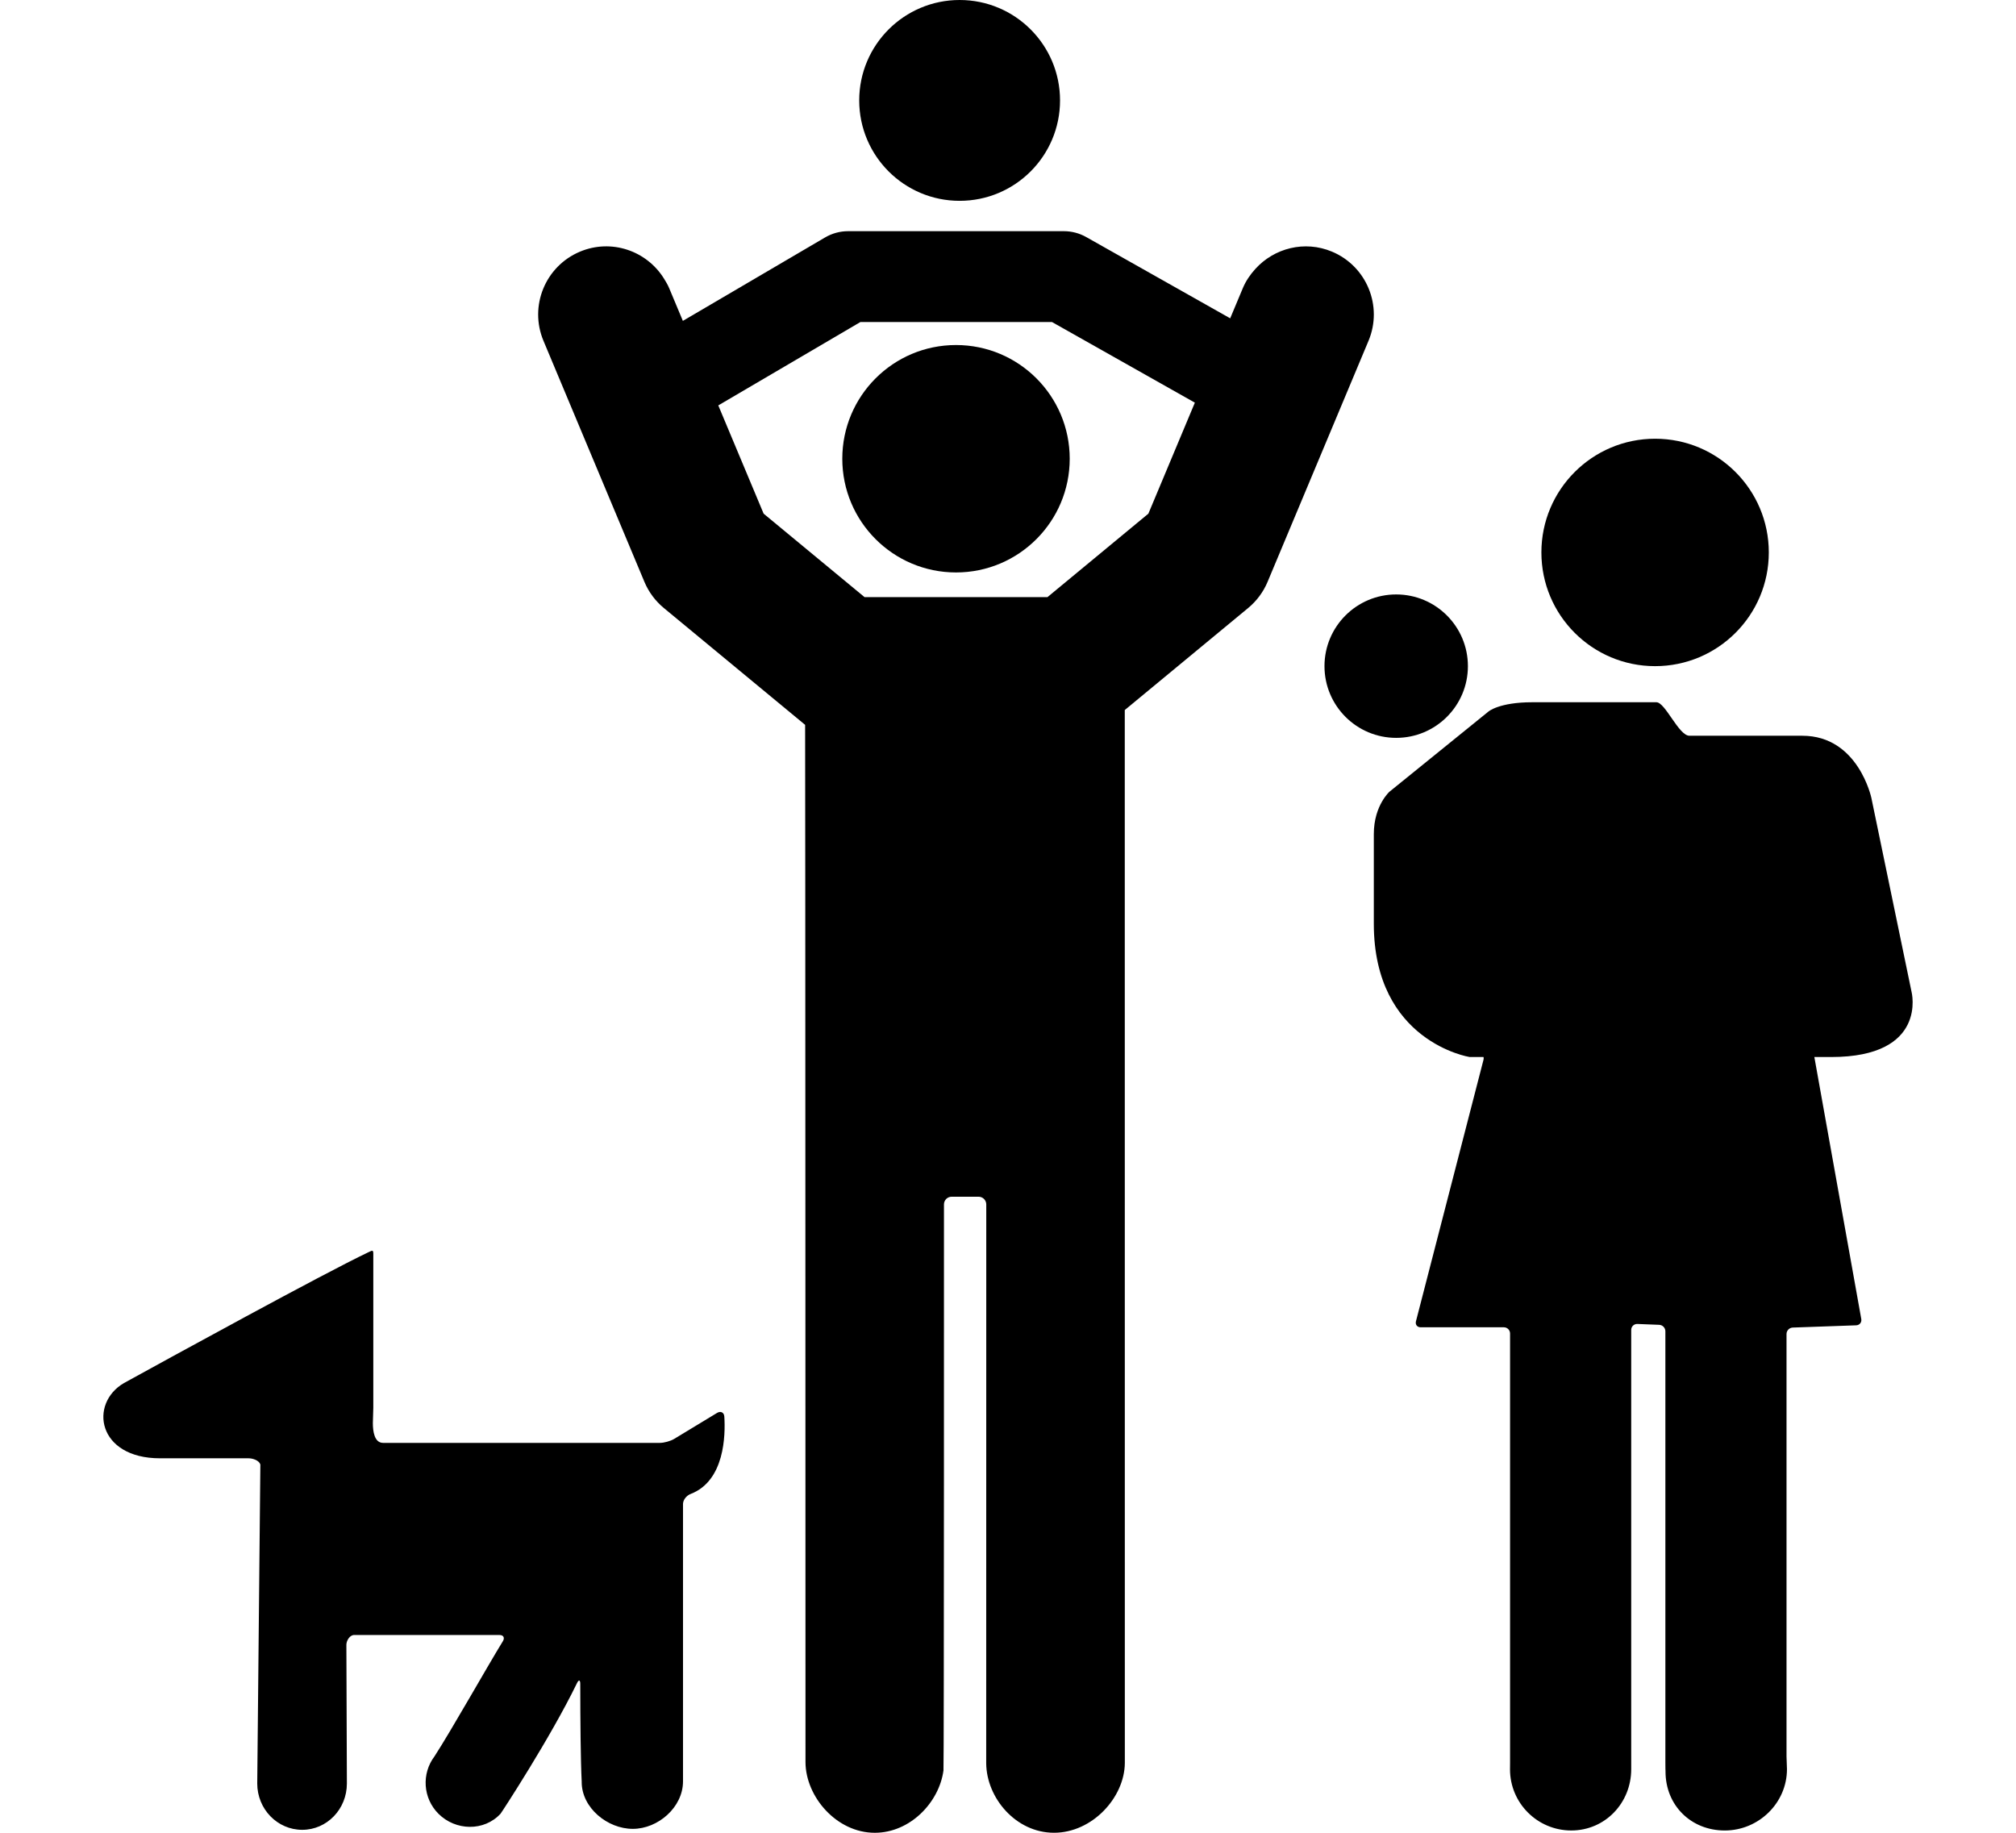 
<svg version="1.1" id="Capa_1" xmlns="http://www.w3.org/2000/svg" xmlns:xlink="http://www.w3.org/1999/xlink" x="0px" y="0px"
	 width="132px" height="120px" viewBox="0 0 551.613 551.613" style="enable-background:new 0 0 551.613 551.613;"
	 xml:space="preserve">
<g>
		<circle cx="260.157" cy="138.068" r="34.224"/>
		<circle cx="261.247" cy="30.222" r="30.222"/>
		<path d="M162.882,550.432c7.621,0,15.109-6.512,15.109-14.291c0-0.096,0-83.529,0-83.529c0.043-1.275,1.104-2.514,2.295-2.973
			c10.289-3.949,10.49-17.762,10.141-23.281c-0.082-1.275-1.104-1.768-2.2-1.104l-12.895,7.812c-1.095,0.66-3.017,1.199-4.298,1.199
			c-13.315,0-79.67,0-83.309,0c-2.639,0-3.088-3.527-3.083-5.98c0.004-1.281,0.134-3.348,0.134-4.623v-46.268
			c0-1.283-0.296-1.072-1.449-0.521c-13.512,6.406-60.607,32.234-73.598,39.387c-10.552,6.141-8.085,22.645,10.868,22.645h26.65
			c1.282,0,3.166,0.641,3.534,1.865c0,0-0.938,95.596-0.938,96.012c0,7.703,6.058,13.941,13.531,13.941s13.45-6.238,13.45-13.941
			c0-0.488-0.153-41.74-0.153-41.74c0-1.281,1.038-2.941,2.314-2.955h43.705c1.277-0.02,1.731,0.822,1.057,1.912
			c-4.279,6.914-15.429,26.703-20.55,34.604c-3.925,5.178-3.523,12.574,1.191,17.287c5.154,5.154,13.741,5.352,18.685-0.018
			c0.296-0.326,15.099-22.979,22.993-39.273c0.555-1.152,1-1.053,1,0.229c0.01,10.863,0.105,23.027,0.435,29.424
			c0,0.033-0.005,0.068-0.005,0.102C147.511,544.125,155.266,550.432,162.882,550.432z"/>
		<path d="M289.653,551.607c11.489,0,21.229-10.57,21.319-20.988l-0.02-316.921l37.136-30.705c2.559-2.113,4.566-4.819,5.848-7.879
			l30.38-72.541c4.375-10.447-0.55-22.462-10.996-26.837c-8.238-3.457-17.399-1.062-23.07,5.207
			c-1.521,1.678-2.845,3.576-3.768,5.785l-3.801,9.075l-43.337-24.46c-2.052-1.157-4.36-1.765-6.713-1.765c-0.005,0-0.005,0-0.005,0
			h-64.944c-2.434,0-4.819,0.65-6.918,1.879l-42.816,25.116l-4.121-9.845c-0.43-1.033-0.995-1.965-1.563-2.883
			c-5.221-8.401-15.854-12.059-25.274-8.109c-10.447,4.375-15.372,16.39-10.997,26.837l30.38,72.541
			c1.281,3.06,3.29,5.766,5.848,7.879l42.524,35.166c0.067,0.33,0.11,312.21,0.11,312.21c0.053,10.418,9.367,21.244,20.856,21.244
			c10.638,0,19.374-9.133,20.674-18.758c0.172-1.266,0.148-170.365,0.148-170.365c0-1.281,1.038-2.314,2.314-2.314h8.104
			c1.281,0,2.314,1.039,2.314,2.314l-0.019,168.219C269.342,541.127,278.164,551.607,289.653,551.607z M232.631,179.718
			l-30.375-25.121l-13.646-32.58l42.787-25.102h57.638l43.012,24.274l-13.989,33.407l-30.376,25.121H232.631z"/>
		<circle cx="392.645" cy="200.492" r="21.583"/>
		<path d="M547.758,298.518l-3.639-17.562l-8.458-40.817c0,0-3.958-18.699-20.76-18.699c-20.32,0-30.758,0-33.995,0
			c-3.236,0-7.258-10.084-9.944-10.084c-2.688,0-27.33,0-37.361,0c-10.03,0-13.201,2.807-13.201,2.807l-1.563,1.267l-28.229,22.864
			c0,0-1.1,0.985-2.232,2.959c-1.215,2.108-2.467,5.35-2.467,9.83c0,8.664,0,18.13,0,26.91c0,35.572,28.812,40.133,28.812,40.133
			s1.544,0,4.212,0c0.058,0.258,0.067,0.531-0.005,0.809l-20.334,78.729c-0.259,0.998,0.368,1.811,1.4,1.811h25.054
			c1.033,0,1.87,0.838,1.87,1.871v129.021c0,1.033-0.01,1.926-0.015,1.998c-0.005,0.043-0.005,0.092-0.005,0.135
			c0,10.184,8.258,18.422,18.441,18.422c10.185,0,18.04-8.268,18.04-18.451c0-1.314,0-2.605,0-3.844V400.271
			c0-1.033,0.836-1.836,1.869-1.797l6.546,0.258c1.032,0.039,1.869,0.908,1.869,1.945v129.688c0,1.033,0.005,1.926,0.015,2.004
			c0.009,0.07,0.019,0.281,0.023,0.467c0.005,0.145,0.005,0.287,0.005,0.336c0,10.184,7.654,17.752,17.839,17.752
			c10.184,0,18.714-8.266,18.714-18.451c0-1.314-0.134-2.605-0.134-3.844V401.496c0-1.033,0.837-1.898,1.869-1.938l19.092-0.678
			c1.032-0.039,1.721-0.889,1.539-1.908l-14.123-78.838c1.889,0,3.59,0,5.062,0C552.764,318.131,547.758,298.518,547.758,298.518z"
			/>
		<circle cx="470.57" cy="166.268" r="34.224"/>
	</g>
</svg>
